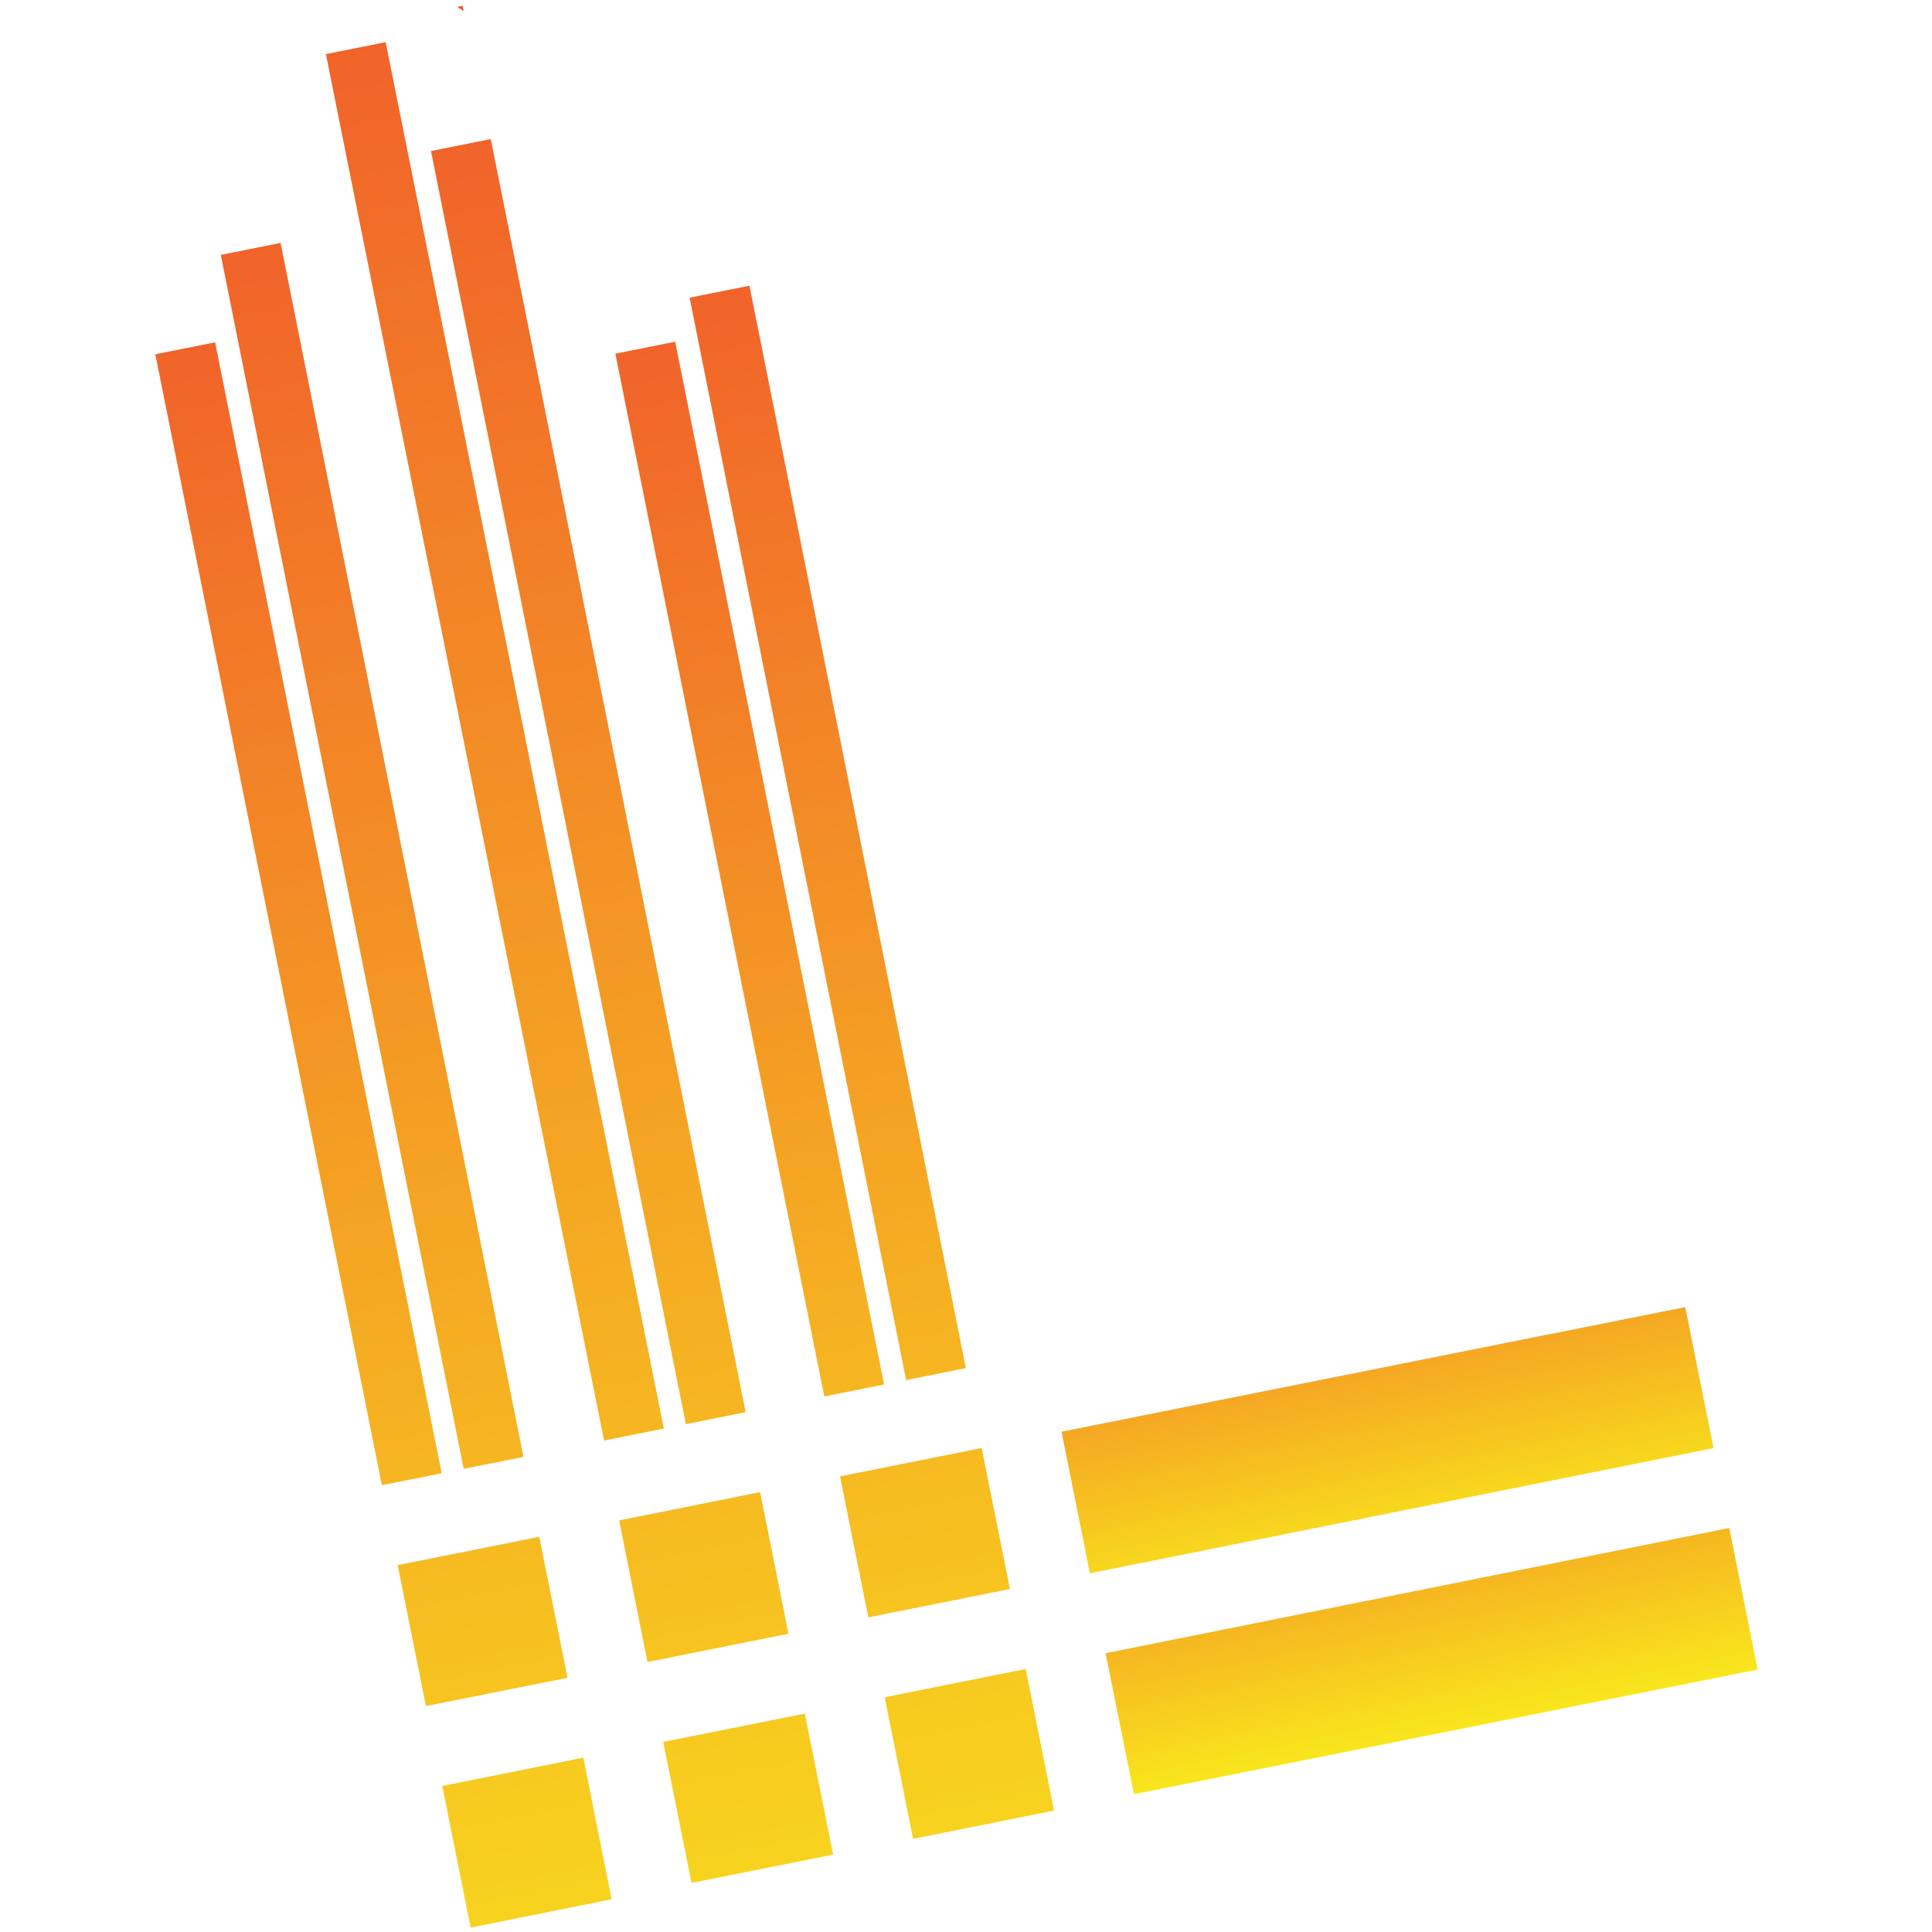 <svg width="64" height="64" viewBox="0 0 64 64" xmlns="http://www.w3.org/2000/svg">
  <defs>
    <linearGradient x1="7299.879%" y1="36256.531%" x2="428.582%" y2="1952.522%" id="a">
      <stop stop-color="#F9EC1C" offset="0%"/>
      <stop stop-color="#F05A2B" offset="100%"/>
    </linearGradient>
    <linearGradient x1="101.769%" y1="309.444%" x2="-151.781%" y2="-961.075%" id="b">
      <stop stop-color="#F9EC1C" offset="0%"/>
      <stop stop-color="#F05A2B" offset="100%"/>
    </linearGradient>
    <linearGradient x1="70.321%" y1="91.461%" x2="3.995%" y2="-43.735%" id="c">
      <stop stop-color="#F9EC1C" offset="0%"/>
      <stop stop-color="#F05A2B" offset="100%"/>
    </linearGradient>
    <linearGradient x1="128.084%" y1="438.253%" x2="-126.409%" y2="-827.561%" id="d">
      <stop stop-color="#F9EC1C" offset="0%"/>
      <stop stop-color="#F05A2B" offset="100%"/>
    </linearGradient>
    <linearGradient x1="101.966%" y1="308.517%" x2="-152.526%" y2="-957.297%" id="e">
      <stop stop-color="#F9EC1C" offset="0%"/>
      <stop stop-color="#F05A2B" offset="100%"/>
    </linearGradient>
    <linearGradient x1="128.072%" y1="438.187%" x2="-126.42%" y2="-827.627%" id="f">
      <stop stop-color="#F9EC1C" offset="0%"/>
      <stop stop-color="#F05A2B" offset="100%"/>
    </linearGradient>
    <linearGradient x1="63.564%" y1="77.628%" x2="-2.761%" y2="-57.569%" id="g">
      <stop stop-color="#F9EC1C" offset="0%"/>
      <stop stop-color="#F05A2B" offset="100%"/>
    </linearGradient>
    <linearGradient x1="101.78%" y1="309.511%" x2="-151.77%" y2="-961.009%" id="h">
      <stop stop-color="#F9EC1C" offset="0%"/>
      <stop stop-color="#F05A2B" offset="100%"/>
    </linearGradient>
    <linearGradient x1="127.788%" y1="439.663%" x2="-125.762%" y2="-830.856%" id="i">
      <stop stop-color="#F9EC1C" offset="0%"/>
      <stop stop-color="#F05A2B" offset="100%"/>
    </linearGradient>
    <linearGradient x1="55.865%" y1="166.898%" x2="46.874%" y2="-12.257%" id="j">
      <stop stop-color="#F9EC1C" offset="0%"/>
      <stop stop-color="#F05A2B" offset="100%"/>
    </linearGradient>
    <linearGradient x1="55.787%" y1="166.99%" x2="46.918%" y2="-12.325%" id="k">
      <stop stop-color="#F9EC1C" offset="0%"/>
      <stop stop-color="#F05A2B" offset="100%"/>
    </linearGradient>
    <linearGradient x1="55.673%" y1="167.162%" x2="46.981%" y2="-12.389%" id="l">
      <stop stop-color="#F9EC1C" offset="0%"/>
      <stop stop-color="#F05A2B" offset="100%"/>
    </linearGradient>
    <linearGradient x1="55.741%" y1="167.045%" x2="46.944%" y2="-12.313%" id="m">
      <stop stop-color="#F9EC1C" offset="0%"/>
      <stop stop-color="#F05A2B" offset="100%"/>
    </linearGradient>
    <linearGradient x1="55.96%" y1="166.789%" x2="46.827%" y2="-12.175%" id="n">
      <stop stop-color="#F9EC1C" offset="0%"/>
      <stop stop-color="#F05A2B" offset="100%"/>
    </linearGradient>
    <linearGradient x1="55.909%" y1="166.852%" x2="46.854%" y2="-12.238%" id="o">
      <stop stop-color="#F9EC1C" offset="0%"/>
      <stop stop-color="#F05A2B" offset="100%"/>
    </linearGradient>
  </defs>
  <g fill-rule="nonzero" fill="none">
    <path fill="url(#a)" d="M10.36.375l-.04-.187-.168.041z" transform="translate(5)"/>
    <path fill="url(#b)" d="M14.322 58.225l-4.67.939.938 4.69 4.67-.938z" transform="translate(5)"/>
    <path fill="url(#c)" d="M31.104 52.117l20.659-4.148-.938-4.67-20.66 4.128z" transform="translate(5)"/>
    <path fill="url(#d)" d="M22.827 48.907l.938 4.67 4.691-.939-.938-4.67z" transform="translate(5)"/>
    <path fill="url(#e)" d="M22.598 61.436l-.938-4.67-4.69.938.937 4.67z" transform="translate(5)"/>
    <path fill="url(#f)" d="M9.11 56.516l4.69-.938-.937-4.67-4.691.938z" transform="translate(5)"/>
    <path fill="url(#g)" d="M52.284 50.616l-20.66 4.149.939 4.67 20.66-4.128z" transform="translate(5)"/>
    <path fill="url(#h)" d="M24.307 56.224l.939 4.69 4.67-.937-.939-4.691z" transform="translate(5)"/>
    <path fill="url(#i)" d="M16.448 55.057l4.67-.938-.938-4.691-4.67.938z" transform="translate(5)"/>
    <path fill="url(#j)" d="M7.65 49.199l1.981-.396L2.126 11.34l-1.98.396z" transform="translate(5)"/>
    <path fill="url(#k)" d="M10.36 48.657l1.981-.396L4.294 8.047l-1.98.396z" transform="translate(5)"/>
    <path fill="url(#l)" d="M15.01 47.719l1.98-.397L7.776 1.397l-1.98.396z" transform="translate(5)"/>
    <path fill="url(#m)" d="M17.72 47.177l1.98-.397-8.443-42.173-1.98.396z" transform="translate(5)"/>
    <path fill="url(#n)" d="M22.306 46.26l1.98-.397-6.92-34.543-1.981.396z" transform="translate(5)"/>
    <path fill="url(#o)" d="M25.016 45.717l1.98-.396-7.17-35.857-1.981.397z" transform="translate(5)"/>
  </g>
</svg>